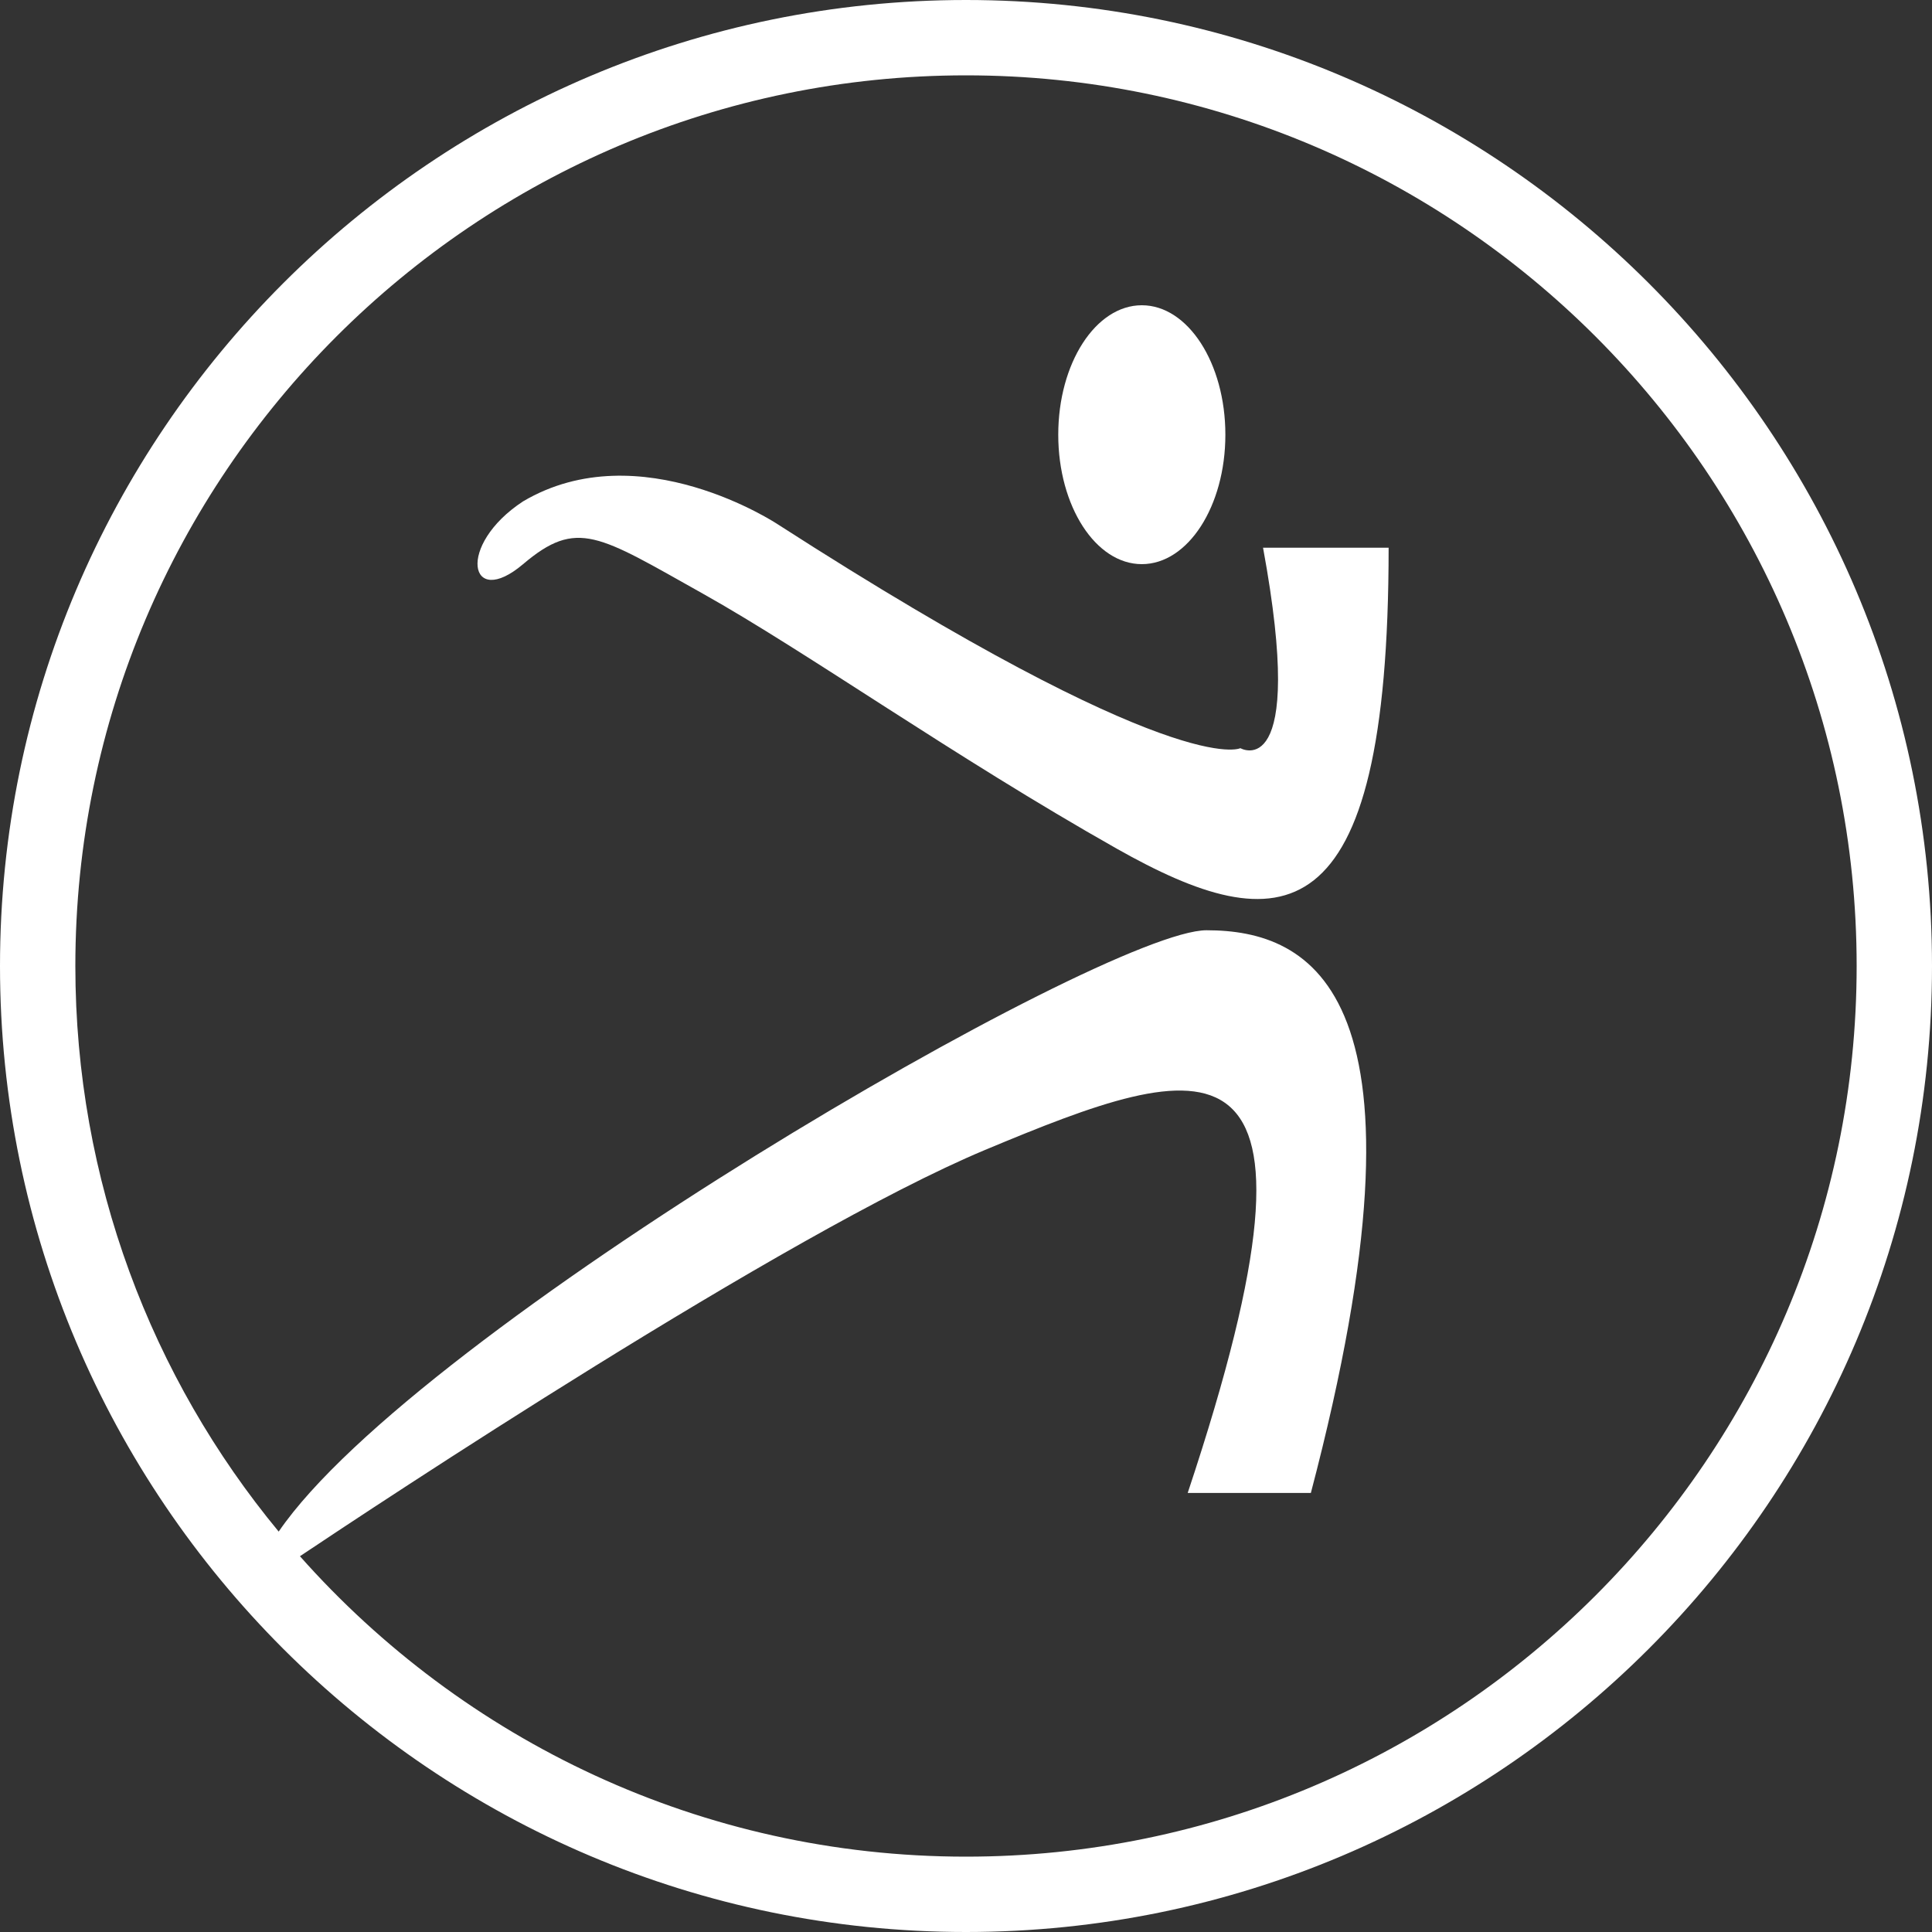 <?xml version="1.0" encoding="utf-8"?>
<!-- Generator: Adobe Illustrator 19.1.0, SVG Export Plug-In . SVG Version: 6.00 Build 0)  -->
<svg version="1.1" id="Laag_1" xmlns="http://www.w3.org/2000/svg" xmlns:xlink="http://www.w3.org/1999/xlink" x="0px" y="0px"
	 viewBox="0 0 400 400" style="enable-background:new 0 0 400 400;" xml:space="preserve">
<rect x="0" y="0" width="400" height="400" fill="#333333" stroke="none"/>
<style type="text/css">
	.st0{fill:#FFFFFF;}
</style>
<g>
	<ellipse class="st0" cx="236.4" cy="90" rx="17.3" ry="26.8"/>
	<path class="st0" d="M261.5,113.4h26c0,81.4-22.5,81.4-56.3,62.3s-64.1-40.7-85.7-52.8s-26-15.6-37.2-6.1s-13.9-3.9,0-13
		c24.2-14.3,52.8,4.8,52.8,4.8c82.7,53.2,95.7,46.3,95.7,46.3S270.6,162.8,261.5,113.4z"/>
	<path class="st0" d="M200,0C89.7,0,0,89.7,0,200s89.7,200,200,200s200-89.7,200-200S310.3,0,200,0z M200,384.4
		c-54.8,0-104.1-24.1-137.9-62.2c15.1-10.1,100.5-66.8,141.8-84.1c45.5-19,75.3-29,42,71h25.5c27.3-103.9,0-116.5-21.6-116.5
		c-21.2,0-163.6,82.8-192.1,124.5C31.4,285.3,15.6,244.4,15.6,200C15.6,98.3,98.3,15.6,200,15.6S384.4,98.3,384.4,200
		S301.7,384.4,200,384.4z"/>
</g>
</svg>
